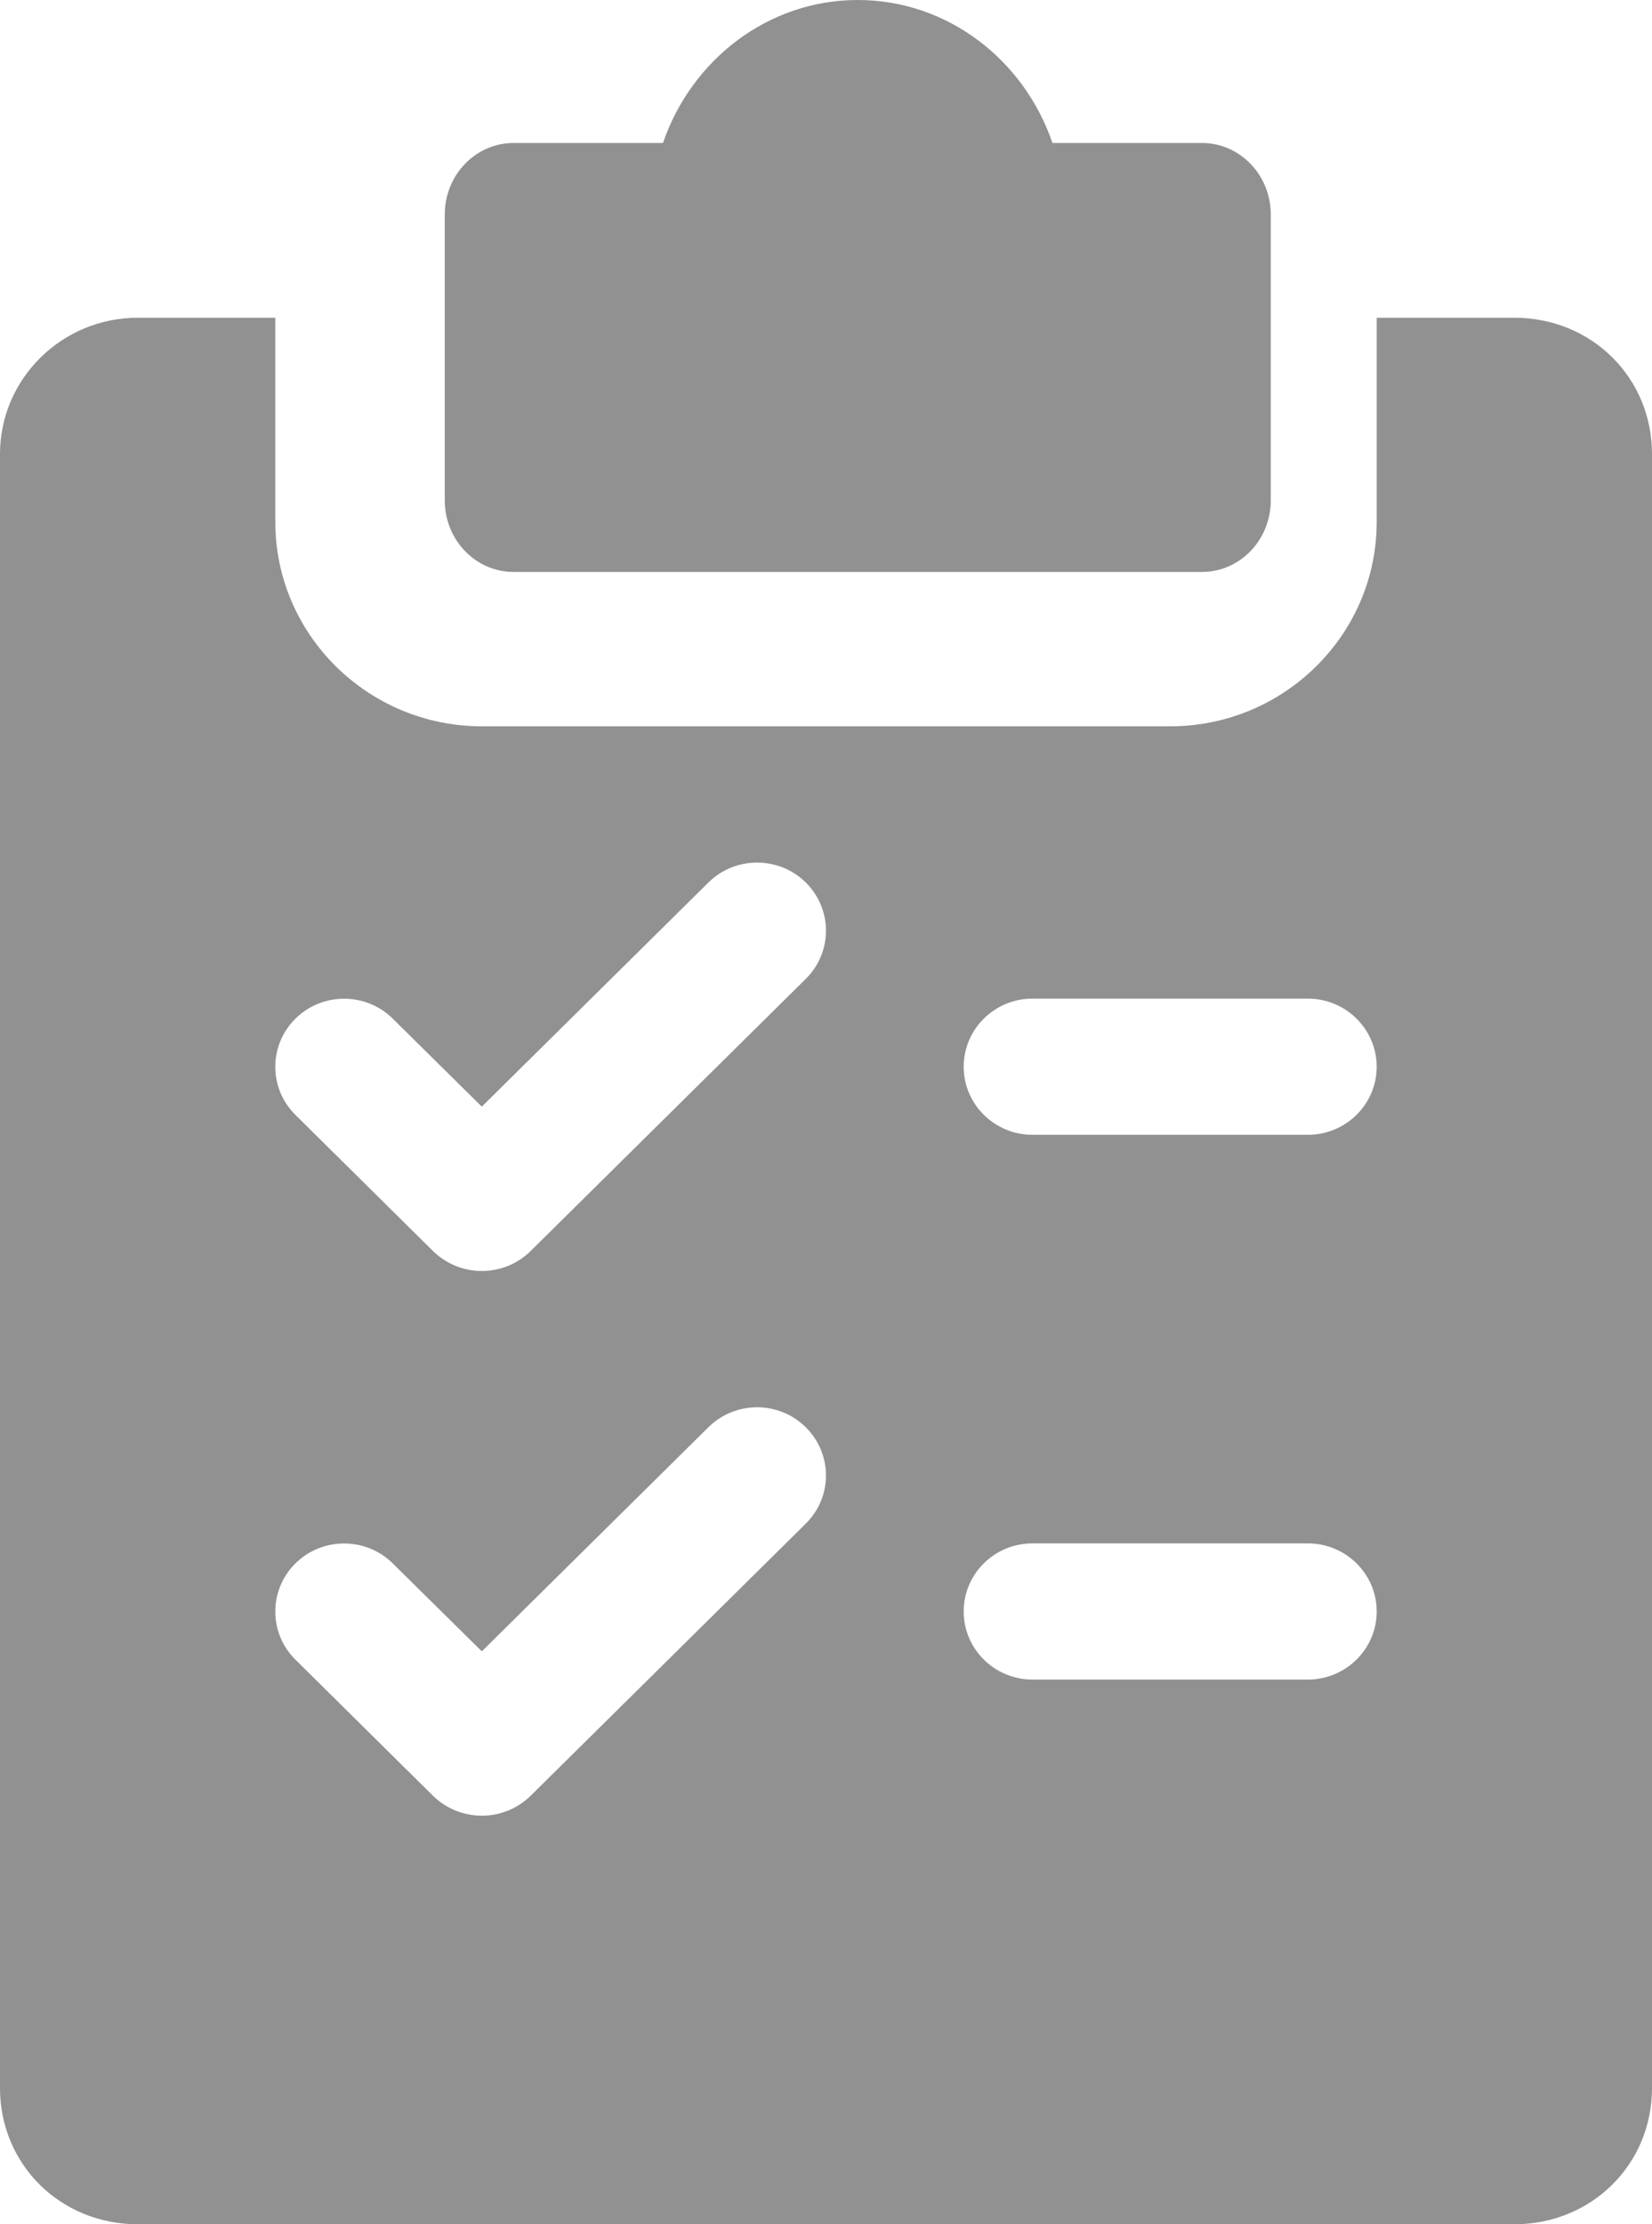 <svg width="26" height="35" viewBox="0 0 26 35" fill="none" xmlns="http://www.w3.org/2000/svg">
<path d="M18.917 2.25H16.564C16.117 0.941 14.913 0 13.5 0C12.087 0 10.883 0.941 10.434 2.25H8.083C7.485 2.25 7 2.754 7 3.375V7.875C7 8.496 7.485 9 8.083 9H18.917C19.515 9 20 8.496 20 7.875V3.375C20 2.754 19.515 2.25 18.917 2.25Z" fill="#919191"/>
<path fill-rule="evenodd" clip-rule="evenodd" d="M23.833 5H21.667V8.214C21.667 9.986 20.209 11.429 18.417 11.429H7.583C5.792 11.429 4.333 9.986 4.333 8.214V5H2.167C0.973 5 0 5.962 0 7.143V32.857C0 34.059 0.951 35 2.167 35H23.833C25.049 35 26 34.059 26 32.857V7.143C26 5.941 25.049 5 23.833 5ZM12.684 23.973L8.35 28.259C8.138 28.466 7.861 28.571 7.583 28.571C7.306 28.571 7.029 28.466 6.816 28.259L4.65 26.116C4.227 25.698 4.227 25.019 4.65 24.601C5.072 24.183 5.759 24.183 6.181 24.601L7.583 25.985L11.15 22.458C11.572 22.04 12.259 22.04 12.681 22.458C13.104 22.876 13.106 23.553 12.684 23.973ZM8.35 19.687L12.684 15.401C13.106 14.981 13.104 14.304 12.681 13.886C12.259 13.469 11.572 13.469 11.15 13.886L7.583 17.414L6.181 16.029C5.759 15.611 5.072 15.611 4.65 16.029C4.227 16.447 4.227 17.126 4.65 17.544L6.816 19.687C7.029 19.895 7.306 20 7.583 20C7.861 20 8.138 19.895 8.35 19.687ZM20.583 26.429H16.25C15.652 26.429 15.167 25.949 15.167 25.357C15.167 24.766 15.652 24.286 16.25 24.286H20.583C21.181 24.286 21.667 24.766 21.667 25.357C21.667 25.949 21.181 26.429 20.583 26.429ZM16.25 17.857H20.583C21.181 17.857 21.667 17.377 21.667 16.786C21.667 16.194 21.181 15.714 20.583 15.714H16.25C15.652 15.714 15.167 16.194 15.167 16.786C15.167 17.377 15.652 17.857 16.25 17.857Z" fill="#919191"/>
</svg>
